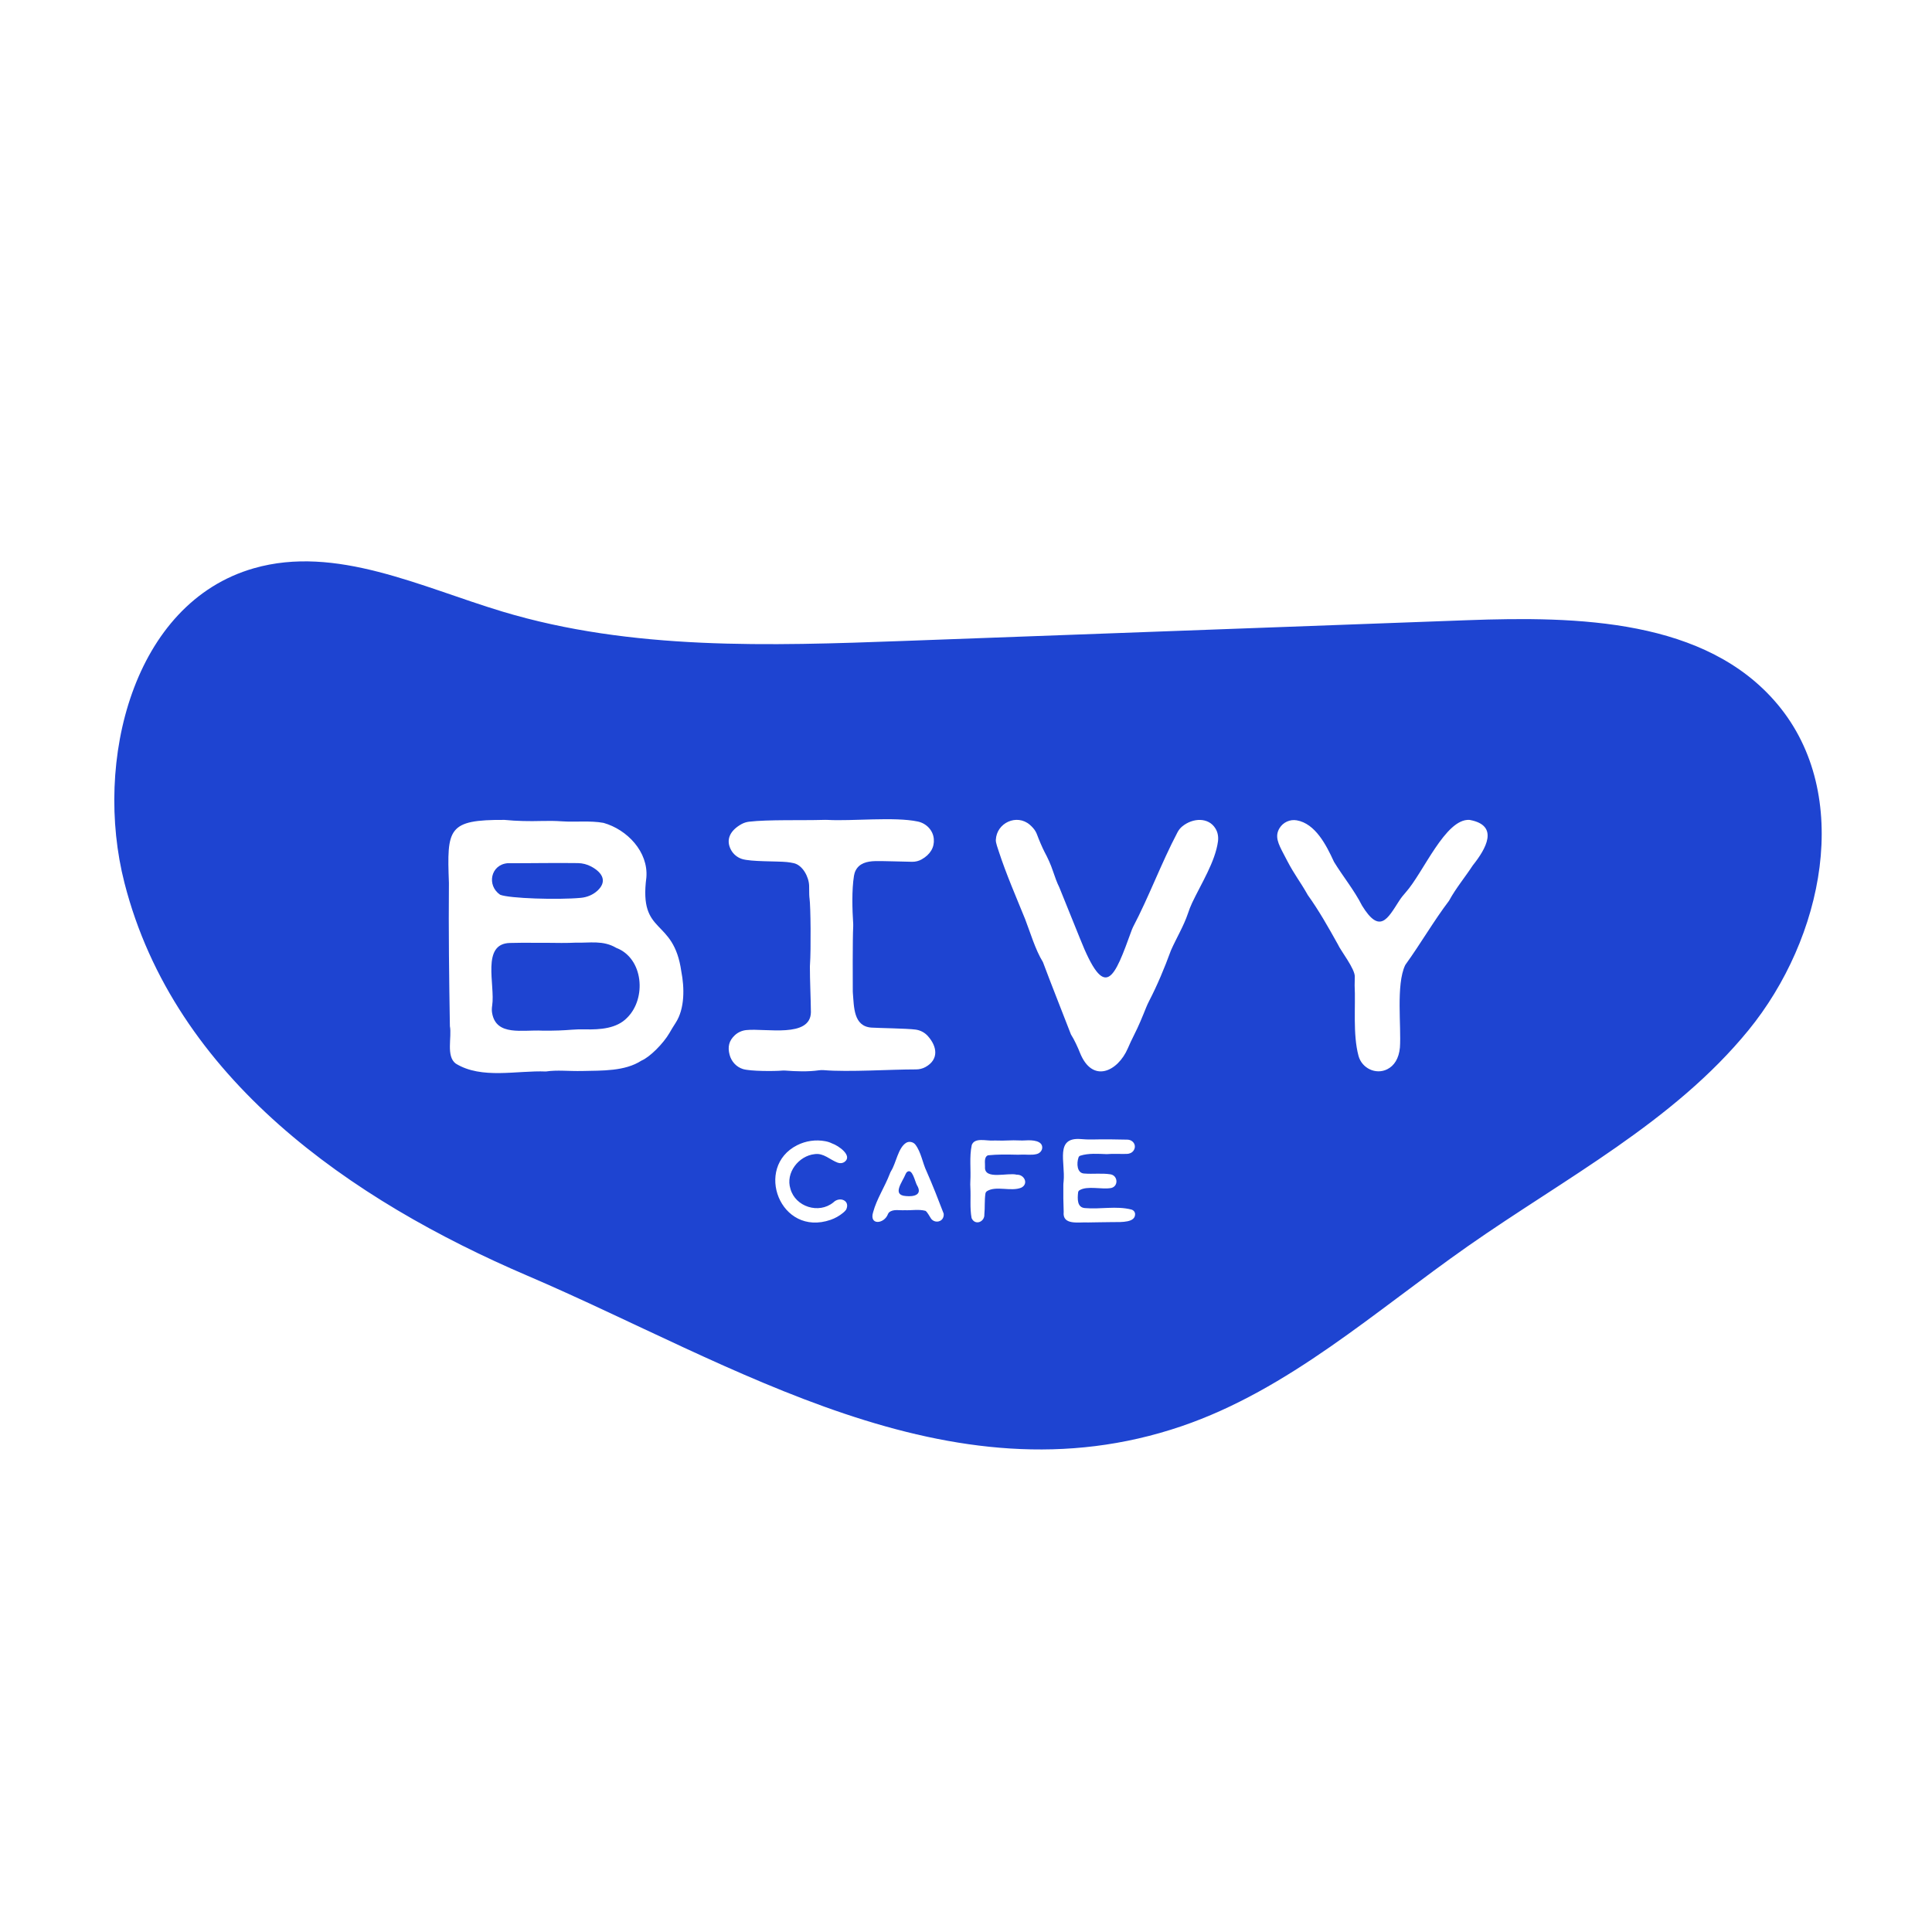 <?xml version="1.0" encoding="utf-8"?>
<!-- Generator: Adobe Illustrator 27.3.1, SVG Export Plug-In . SVG Version: 6.00 Build 0)  -->
<svg version="1.1" id="Layer_1" xmlns="http://www.w3.org/2000/svg" xmlns:xlink="http://www.w3.org/1999/xlink" x="0px" y="0px"
	 viewBox="0 0 500 500" style="enable-background:new 0 0 500 500;" xml:space="preserve">
<style type="text/css">
	.st0{fill:#1E44D1;}
</style>
<g>
	<path class="st0" d="M159.49,245.31c-3.43-2.04-6.9-1.24-10.57-1.35c-2.02,0.11-5.16,0.08-7.3,0.04c-0.92-0.02-2.15,0.02-3.08,0
		c-2.46-0.03-3.59-0.03-6.58,0.04c-7.46,0.18-3.78,10.8-4.58,16.15c-0.1,0.66-0.14,1.33-0.02,1.99c1.06,6.06,7.87,4.28,12.95,4.55
		c3.31,0.04,5.58-0.07,7.66-0.24c1.18-0.1,2.36-0.12,3.54-0.09c3.79,0.09,8.11-0.21,10.78-3
		C167.39,258.38,166.51,247.98,159.49,245.31z"/>
	<path class="st0" d="M460.02,182.27c-18.5-22.07-51.59-22.82-80.36-21.76c-48.54,1.79-97.07,3.57-145.61,5.36
		c-34.92,1.28-70.59,2.48-104.04-7.6c-21.18-6.38-43.05-17.3-64.32-11.2c-31.26,8.96-41.54,49.92-33.48,81.42
		c12.96,50.69,58.78,82.18,104.31,101.67c53.32,22.83,109.13,59.44,169.27,38.94c27.76-9.46,50.14-29.82,74.17-46.64
		c25.09-17.57,53.16-32.11,72.54-55.84C471.87,242.9,479.7,205.75,460.02,182.27z M174.85,264.72c-0.56,0.86-1.09,1.73-1.6,2.62
		c-1.56,2.7-5.08,6.25-7.25,7.15c-4.29,2.79-10.22,2.56-15.16,2.68c-3.93,0.09-6.52-0.32-9.56,0.13
		c-7.49-0.31-16.63,2.08-23.32-2.04c-2.58-1.89-0.98-6.91-1.53-9.69c-0.2-12.21-0.36-24.82-0.25-37.07
		c-0.52-14.06-0.34-16.39,14.4-16.31c3.13,0.31,6.4,0.37,9.59,0.28c1.76-0.05,3.53-0.03,5.29,0.09c3.45,0.24,7.29-0.23,10.73,0.4
		c6.11,1.72,11.64,7.49,11.09,14.14c-1.99,15.25,7.05,10.14,9.05,24.34C177.13,255.54,177.27,261.01,174.85,264.72z M192.25,276.66
		c-1.7-0.54-2.97-1.95-3.43-3.68c-0.54-2.03-0.18-3.64,1.36-5.07c0.82-0.76,1.87-1.22,2.98-1.33c5.03-0.51,16.58,2.11,16.7-4.61
		c-0.03-3.36-0.27-8.5-0.26-11.87c0-0.13,0.01-0.26,0.02-0.39c0.28-3.98,0.18-15.27-0.12-17.27c-0.01-0.08-0.02-0.15-0.03-0.23
		c-0.08-0.79-0.03-1.91-0.07-3.01c-0.08-2.31-1.68-5.26-3.92-5.8c-0.59-0.14-1.2-0.23-1.82-0.3c-2.53-0.26-9.38-0.05-11.67-0.81
		c-1.19-0.39-2.2-1.23-2.8-2.33c-1.48-2.74-0.13-5.1,2.71-6.68c0.62-0.34,1.3-0.55,1.99-0.63c4.9-0.57,13.73-0.3,19.05-0.46
		c0.48-0.01,0.81-0.02,1.27,0c6.13,0.36,17.32-0.86,23.32,0.42c2.21,0.47,3.96,2.27,4.14,4.52c0.18,2.14-0.88,4-3.15,5.28
		c-0.74,0.42-1.58,0.62-2.43,0.62c-1.59-0.01-7.85-0.23-9.57-0.18c-2.18,0.06-4.15,0.56-5.1,2.47c-0.21,0.42-0.33,0.87-0.41,1.32
		c-0.6,3.73-0.44,8.77-0.2,12.5c0.01,0.21,0.01,0.41,0,0.61c-0.18,3.17-0.12,15.13-0.11,16.82c0,0.14,0.01,0.27,0.02,0.4
		c0.31,3.59,0.13,8.65,4.82,8.97c1.69,0.12,9.13,0.21,11.39,0.51c1.24,0.16,2.39,0.76,3.22,1.7c2.42,2.73,2.85,6.04-0.61,7.98
		c-0.77,0.43-1.65,0.64-2.53,0.63c-6.43-0.01-17.43,0.73-23.84,0.19c-0.41-0.03-0.83-0.02-1.24,0.04c-2.83,0.4-5.83,0.29-8.72,0.07
		c-0.3-0.02-0.59-0.02-0.89,0.01C200.59,277.24,194.16,277.27,192.25,276.66z M218.98,313.06c-0.2,0.29-0.49,0.57-0.81,0.83
		c-0.95,0.78-2.04,1.4-3.2,1.8c-13.1,4.51-19.89-13.66-8.65-19.32c2.23-1.12,4.79-1.49,7.24-1.03c0.61,0.11,1.19,0.29,1.73,0.56
		c1.81,0.62,5.36,3.18,3.34,4.75c-0.52,0.4-1.21,0.47-1.83,0.25c-1.97-0.72-3.66-2.57-5.98-2.21c-4.12,0.44-7.57,4.83-6.26,8.97
		c1.27,4.66,7.35,6.6,11.11,3.52C217.31,309.55,220.12,310.7,218.98,313.06z M244,315.29c-0.65,1.14-2.32,1.14-3.06,0.06
		c-0.48-0.7-0.84-1.52-1.4-1.98c-1.71-0.47-3.66-0.09-5.41-0.17c-1.27,0.1-2.94-0.36-4.01,0.54c-0.14,0.12-0.24,0.28-0.31,0.45
		c-0.97,2.62-4.97,3-3.83-0.53c0.9-3.34,3.01-6.52,4.28-9.84c0.1-0.27,0.21-0.53,0.36-0.77c1.29-2.04,1.8-5.97,3.87-7.28
		c0.77-0.49,1.87-0.25,2.42,0.47c1.49,1.97,1.83,4.69,2.89,6.9c1.59,3.61,3.02,7.27,4.42,10.94
		C244.28,314.54,244.19,314.94,244,315.29z M268.33,298.66c-1.31,0.35-2.81,0.09-4.14,0.16c-0.45,0.03-0.9,0.02-1.35,0.01
		c-2.36-0.06-4.77-0.08-7.15,0.16c-1.12,0.47-0.71,2.07-0.77,3c-0.26,3.49,5.96,1.39,8.2,2.02c1.97-0.09,3.15,2.35,1.2,3.35
		c-2.63,1.1-6.53-0.56-8.87,0.9c-0.22,0.14-0.38,0.37-0.42,0.63c-0.27,1.76-0.1,3.66-0.28,5.37c0.13,1.97-2.4,3-3.3,0.99
		c-0.49-2.59-0.17-5.3-0.32-7.93c-0.03-0.52-0.04-1.04-0.01-1.55c0.19-3.16-0.29-6.31,0.37-9.44c0.76-2.03,3.74-1.03,5.59-1.16
		c0.32-0.02,0.64-0.02,0.97,0c1.88,0.09,3.82-0.14,5.64-0.03c0.59,0.03,1.18,0.03,1.77-0.01c1.84-0.12,4.23,0.11,4.27,1.8
		C269.75,297.75,269.13,298.45,268.33,298.66z M287.77,316.28c-2.08-0.01-4.13,0.09-6.18,0.09c-2.31-0.15-6.71,0.86-6.31-2.75
		c-0.1-2.29-0.11-4.58-0.09-6.87c0-0.34,0.03-0.68,0.07-1.01c0.49-4.99-2.3-11.48,4.44-10.95c0.99,0.08,1.99,0.14,2.98,0.11
		c3.01-0.07,6.05-0.04,9.06,0.04c0.47,0.01,0.94,0.15,1.3,0.45c0.76,0.62,0.86,1.6,0.33,2.37c-0.38,0.56-1.04,0.85-1.72,0.87
		c-1.74,0.05-3.53-0.09-5.23,0.06c-2.17-0.08-4.75-0.28-6.84,0.4c-0.22,0.07-0.39,0.24-0.46,0.46c-0.53,1.5-0.44,4.11,1.51,4.16
		c2.19,0.18,4.52-0.14,6.74,0.2c1.93,0.29,2.14,3.03,0.26,3.53c-0.02,0-0.03,0.01-0.05,0.01c-2.44,0.46-6.16-0.66-8.21,0.59
		c-0.21,0.12-0.34,0.34-0.36,0.58c-0.17,1.62-0.29,3.87,1.76,4.03c3.98,0.36,8.14-0.62,12.02,0.38c0.54,0.14,0.96,0.61,0.97,1.17
		C293.8,316.39,290.48,316.29,287.77,316.28z M315.21,217.76c-0.7,5.22-4.34,10.94-6.68,15.87c-0.43,0.9-0.78,1.84-1.1,2.79
		c-1.06,3.18-3.03,6.46-4.36,9.47c-0.05,0.11-0.09,0.22-0.13,0.33c-1.59,4.34-3.43,8.75-5.55,12.84c-0.23,0.44-0.57,1.17-0.75,1.63
		c-0.99,2.46-1.92,4.77-3.19,7.26c-0.56,1.1-1.08,2.22-1.57,3.36c-2.58,6-9.2,9.23-12.42,1.07c-0.47-1.21-1.46-3.38-2.3-4.67
		c-2.4-6.23-4.91-12.47-7.25-18.72c-1.99-3.22-3.31-7.79-4.61-11.13c-2.28-5.63-4.89-11.6-6.83-17.55c-0.2-0.61-0.78-2.21-0.75-2.86
		l0-0.08c0.19-4.44,5.44-6.82,8.8-3.92c0.28,0.24,0.55,0.51,0.82,0.81c0.48,0.53,0.84,1.15,1.08,1.82c0.37,1.03,1.34,3.33,1.89,4.37
		c0.86,1.6,1.62,3.26,2.19,4.98c0.51,1.51,1.05,3.03,1.65,4.22l5.29,13.09c6.65,16.82,8.87,10.57,13.5-2.17
		c0.08-0.22,0.18-0.44,0.29-0.66c4.07-7.73,7.37-16.67,11.49-24.48c0.31-0.6,0.73-1.14,1.25-1.56c2.76-2.26,6.83-2.38,8.59,0.55
		C315.18,215.41,315.36,216.6,315.21,217.76z M381.19,223.92c-0.02,0.03-0.04,0.05-0.06,0.08c-1.91,2.93-4.39,5.93-6.05,8.99
		c-0.03,0.05-0.06,0.1-0.09,0.15c-3.96,5.22-7.33,11.08-11.22,16.47c-0.05,0.06-0.09,0.13-0.12,0.2
		c-2.39,5.03-0.97,15.85-1.35,21.29c-0.27,2.85-1.48,4.73-3.3,5.63c-2.97,1.47-6.56-0.28-7.42-3.48c-1.5-5.6-0.72-12.86-1-18.2
		c-0.01-0.11,0.03-2.03,0.04-2.23c0.12-2.03-3.7-6.84-4.38-8.42c-2.42-4.35-4.93-8.8-7.81-12.8c-0.06-0.08-0.09-0.18-0.14-0.26
		c-1.9-3.33-3.23-4.89-5.1-8.45c-0.08-0.15-0.81-1.55-0.99-1.89c-1.43-2.72-2.33-4.58-1.06-6.67c0.92-1.52,2.7-2.34,4.46-2.03
		c4.81,0.84,7.64,6.4,9.59,10.64c0.02,0.05,0.05,0.09,0.07,0.14c2.25,3.68,5.23,7.33,7.2,11.22c0.01,0.03,0.03,0.06,0.05,0.09
		c4.57,7.44,6.6,3.41,9.57-1.22c0.51-0.8,1.11-1.54,1.74-2.25c4.54-5.07,10.25-19.12,16.47-18.73c0.06,0,0.13,0.01,0.19,0.03
		C388.07,213.68,384.52,219.74,381.19,223.92z"/>
	<path class="st0" d="M129.42,231.55c2.31,0.98,15.07,1.36,20.9,0.81c1.61-0.15,3.15-0.78,4.33-1.88c2.42-2.26,1.48-4.55-1.66-6.23
		c-1.05-0.56-2.23-0.86-3.42-0.88c-5.94-0.09-12.33,0.05-18.24,0.03C126.98,223.81,125.91,229.13,129.42,231.55z"/>
	<path class="st0" d="M234.84,303.24c-0.21,0.14-0.37,0.35-0.46,0.59c-0.8,2.04-3.69,5.47,0.09,5.71c2.06,0.21,4.36-0.32,2.83-2.83
		C236.79,305.78,236.14,302.41,234.84,303.24z"/>
</g>
</svg>

